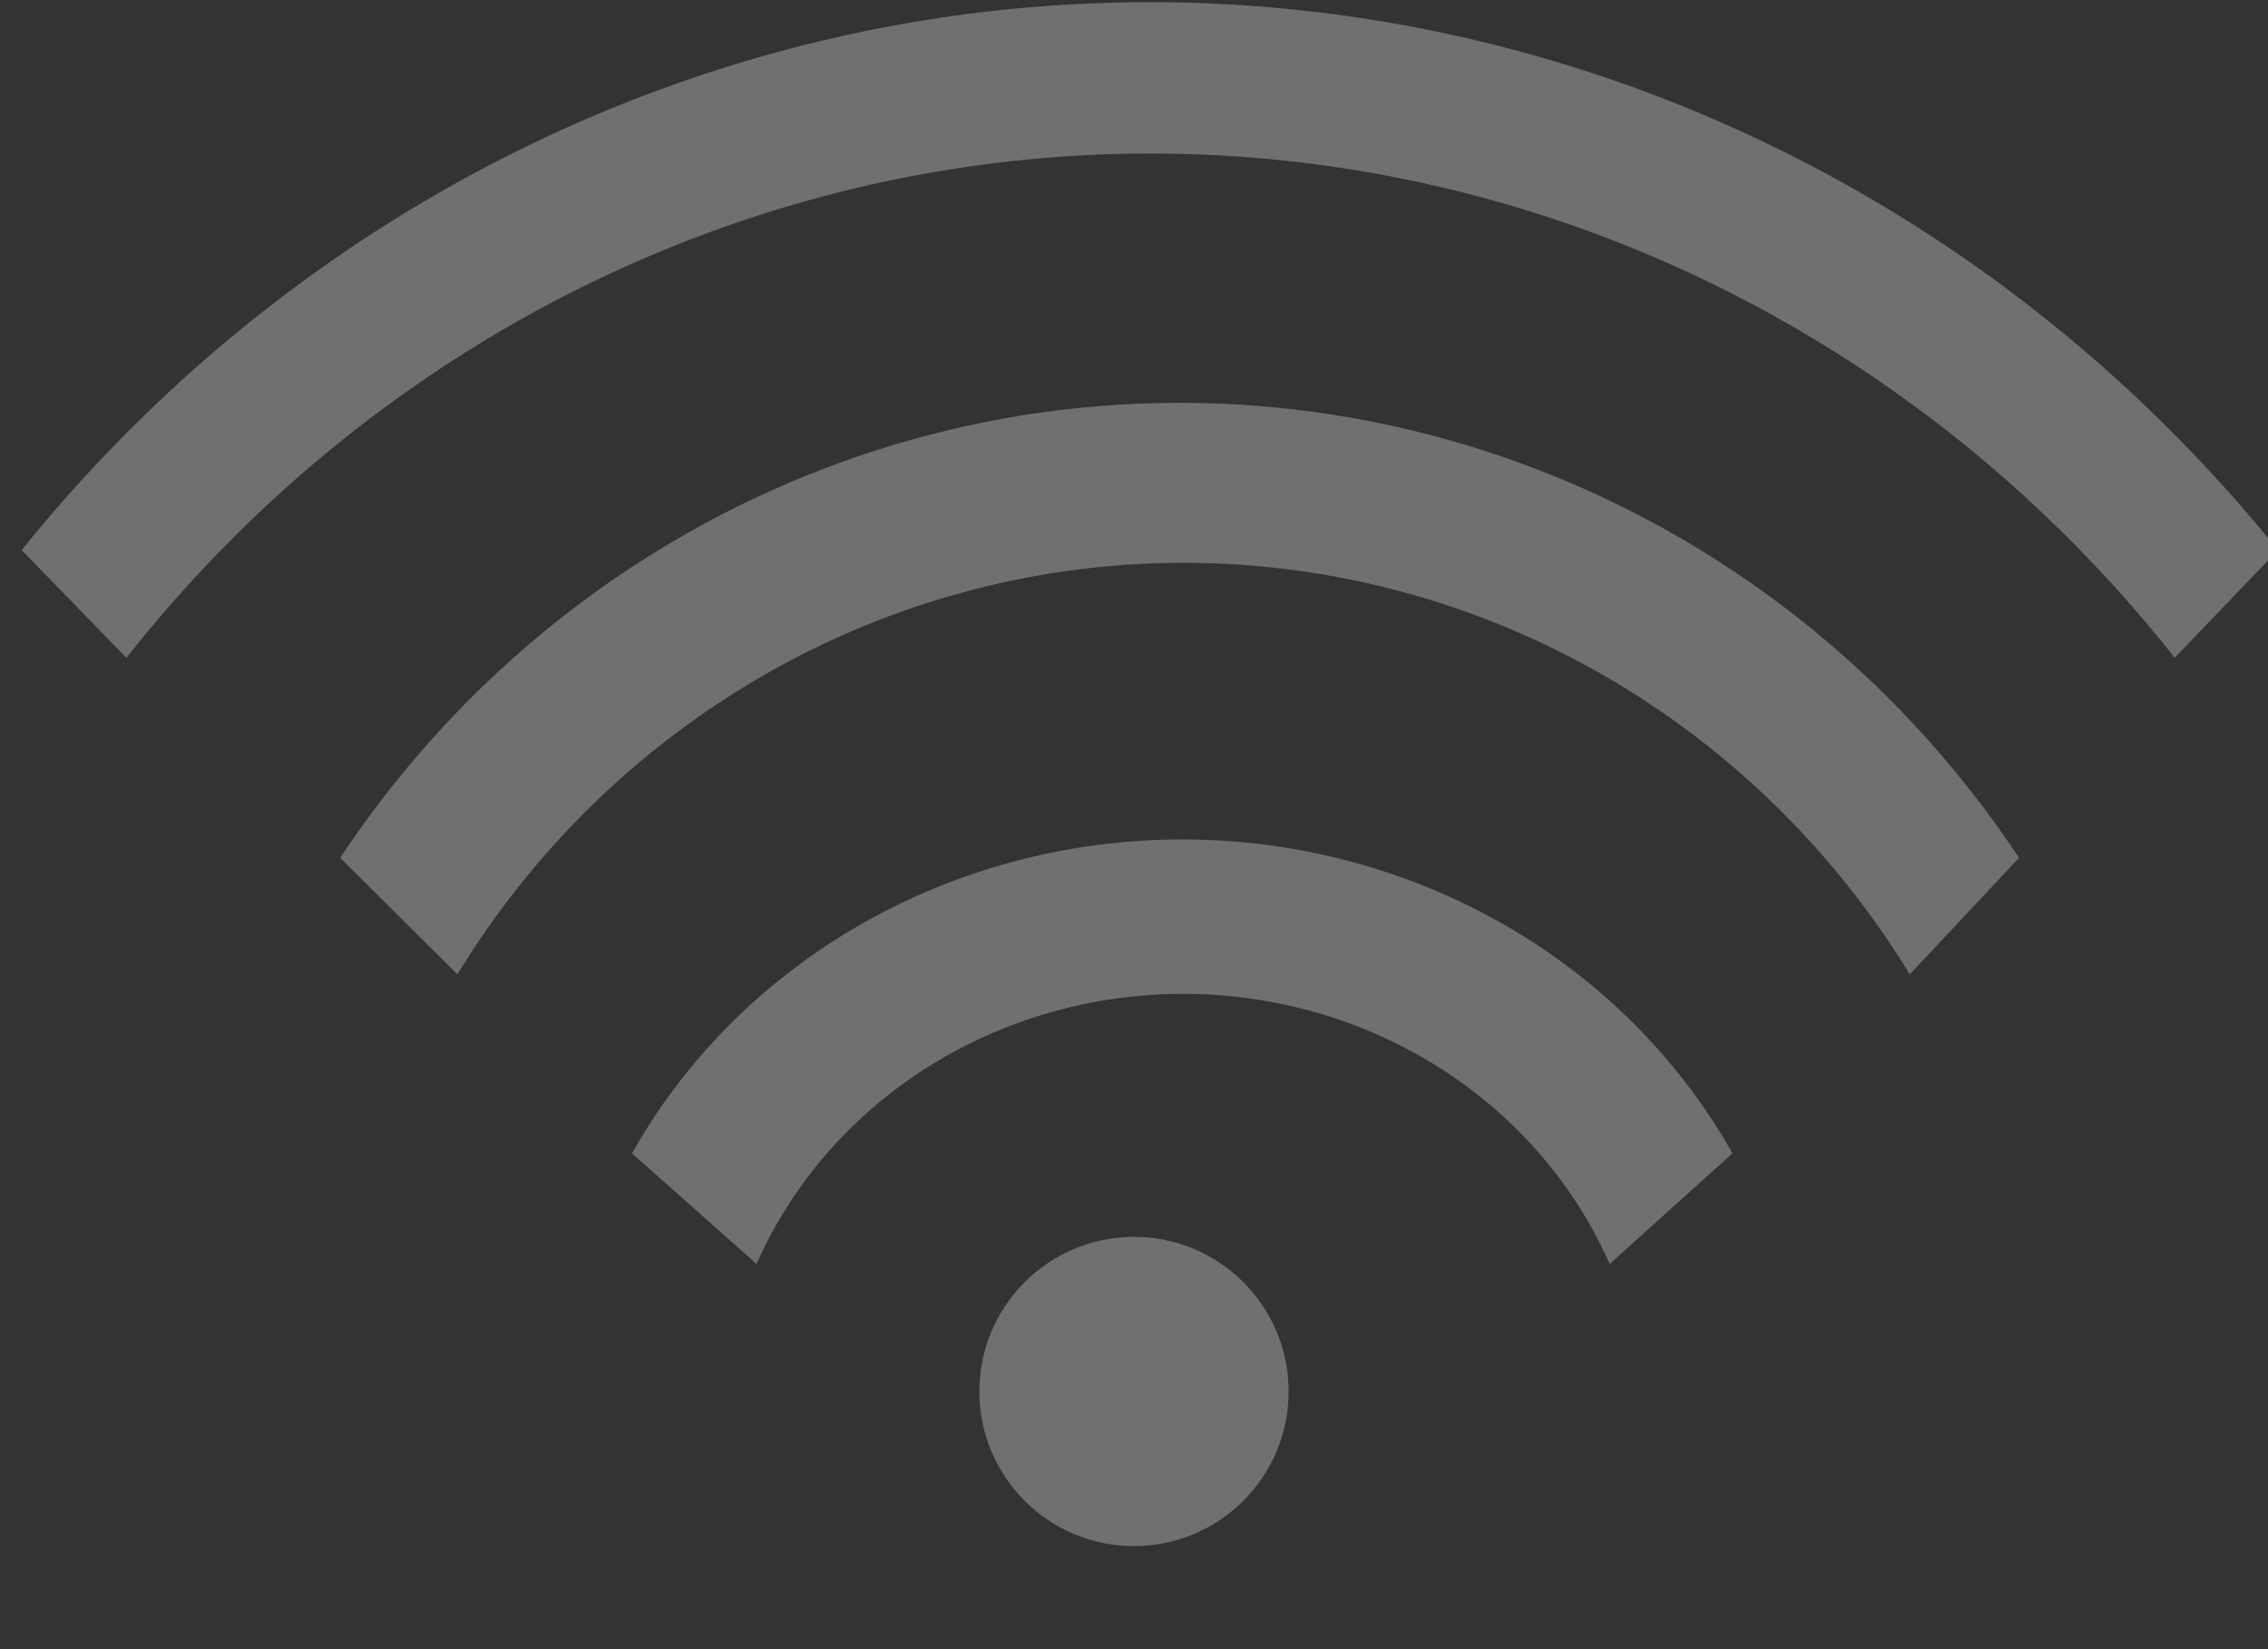 <?xml version="1.0" encoding="UTF-8"?>
<svg xmlns="http://www.w3.org/2000/svg" viewBox="0 0 22 16">
  <rect x="0" y="0" width="22" height="16" fill="#333333" stroke="none"/>
  <path d="m 1.226,6.382 a 12.874,13.441 0 0 1 19.869,0 l 1.001,-1.045 a 14.305,14.934 0 0 0 -21.886,0 z" style="fill:white;fill-opacity:0.3"/>
  <path d="m 4.437,9.453 a 8.302,8.481 0 0 1 14.088,0 l 1.06,-1.13 a 9.832,10.044 0 0 0 -16.285,0 z" style="fill:white;fill-opacity:0.3"/>
  <path d="m 7.339,12.263 a 4.488,4.278 0 0 1 8.275,0 l 1.191,-1.073 a 6.055,5.772 0 0 0 -10.674,0 z" style="fill:white;fill-opacity:0.3"/>
  <circle cx="11" cy="13.5" r="1.5" style="fill:white;fill-opacity:0.3"/>
</svg>
